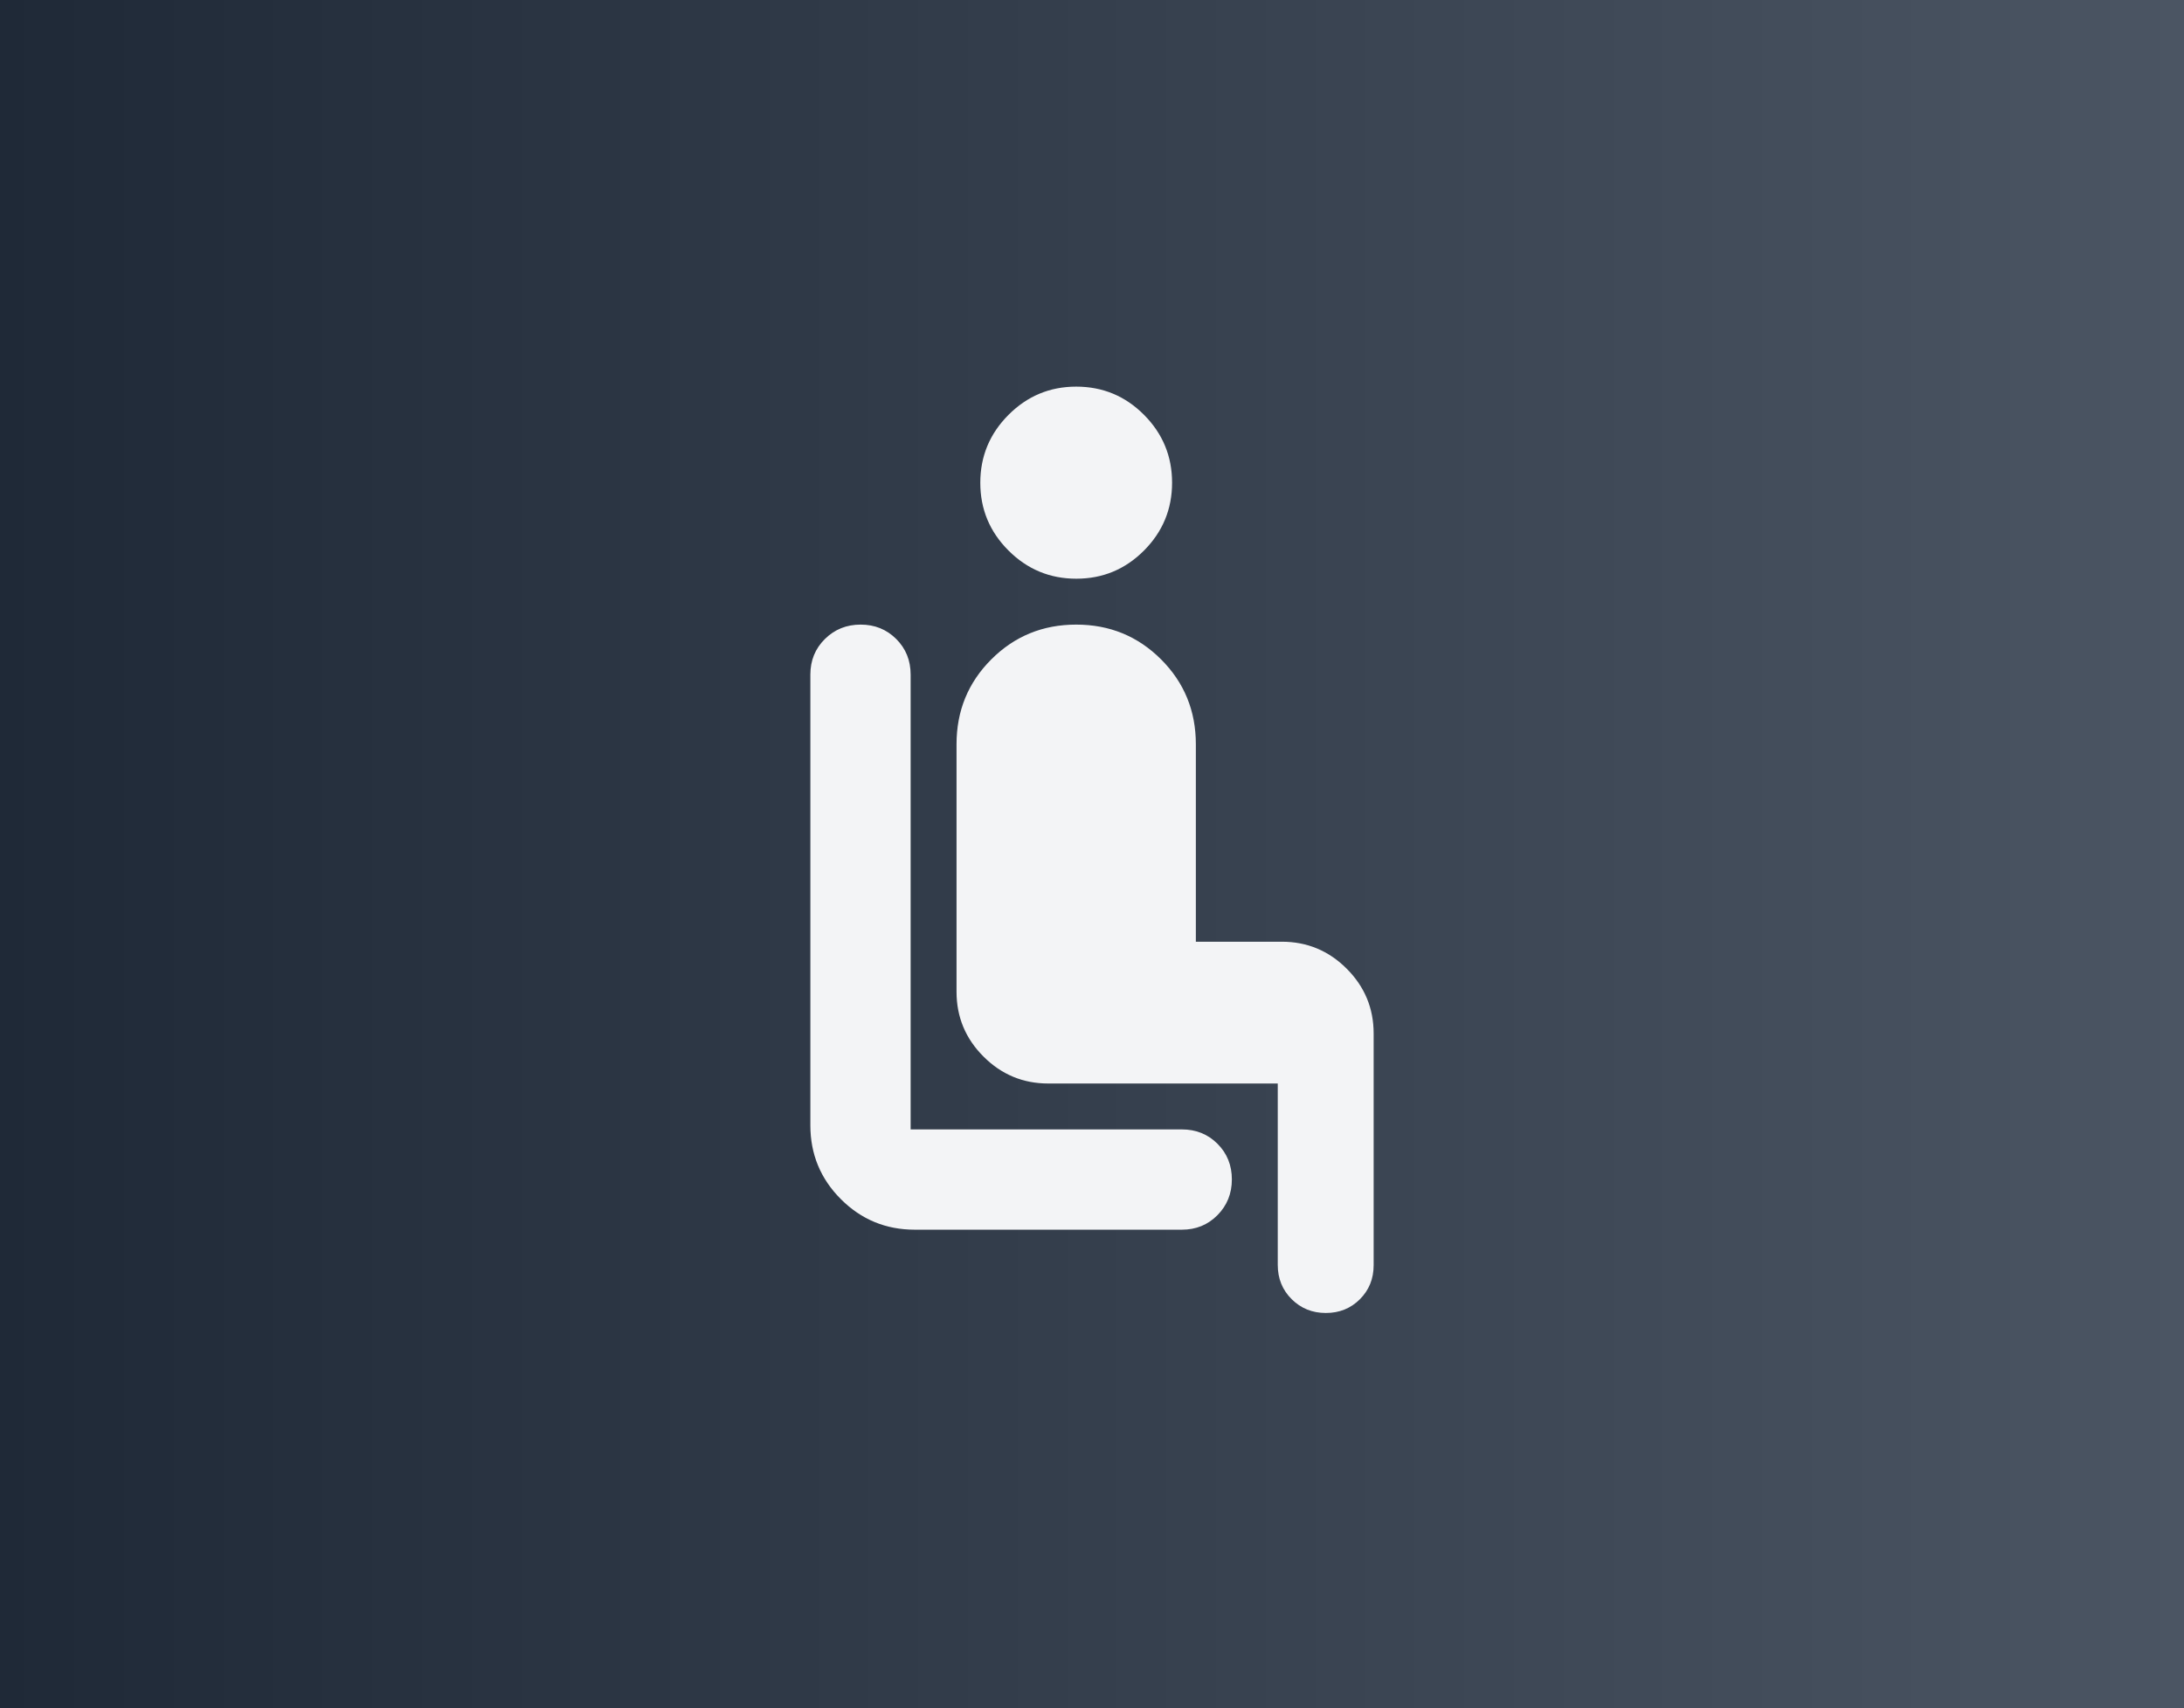 <svg width="234" height="183" viewBox="0 0 234 183" fill="none" xmlns="http://www.w3.org/2000/svg">
  <rect x="0" y="0" width="234" height="183" fill="#808080" stroke="none"/>
  <!-- background gradient rectangle (from dreptunghi-fade.svg) -->
  <rect width="234" height="183" fill="url(#bgGradient)" />

  <!-- chair icon (from scaun-my-bookings.svg) centered over the rectangle -->
  <!-- chair original size: 118x118; place centered in 234x183 canvas -->
  <!-- compute translate: (234/2 - 118/2, 183/2 - 118/2) = (58, 32.5) -->
  <g transform="translate(58 32.5)">
    <path d="M68.628 99.244H40.01C36.914 99.244 34.276 98.154 32.095 95.973C29.915 93.794 28.824 91.155 28.824 88.059V39.775C28.824 38.256 29.345 36.983 30.385 35.957C31.425 34.93 32.701 34.417 34.212 34.417C35.722 34.417 36.992 34.93 38.023 35.957C39.053 36.983 39.568 38.256 39.568 39.775V88.5H68.628C70.146 88.5 71.418 89.013 72.445 90.04C73.472 91.067 73.985 92.34 73.985 93.858C73.985 95.368 73.472 96.644 72.445 97.684C71.418 98.724 70.146 99.244 68.628 99.244ZM57.321 29.5C54.489 29.5 52.066 28.494 50.053 26.482C48.039 24.47 47.032 22.051 47.032 19.225C47.032 16.392 48.038 13.966 50.05 11.949C52.062 9.931 54.481 8.922 57.306 8.922C60.148 8.922 62.57 9.93 64.575 11.945C66.578 13.96 67.58 16.383 67.58 19.213C67.58 22.043 66.578 24.465 64.575 26.479C62.57 28.493 60.152 29.5 57.321 29.5ZM78.902 103.015V83.583H54.318C51.614 83.583 49.299 82.621 47.374 80.695C45.448 78.769 44.485 76.454 44.485 73.75V47.237C44.485 43.658 45.727 40.627 48.212 38.144C50.696 35.659 53.727 34.417 57.306 34.417C60.885 34.417 63.916 35.659 66.401 38.144C68.885 40.627 70.127 43.658 70.127 47.237V68.392H79.343C82.047 68.392 84.362 69.355 86.288 71.281C88.213 73.206 89.176 75.521 89.176 78.225V103.045C89.176 104.496 88.686 105.712 87.704 106.694C86.722 107.676 85.505 108.167 84.053 108.167C82.602 108.167 81.38 107.673 80.389 106.685C79.397 105.698 78.902 104.475 78.902 103.015Z" fill="#F3F4F6"/>
  </g>

  <defs>
    <linearGradient id="bgGradient" x1="0" y1="183" x2="234" y2="183" gradientUnits="userSpaceOnUse">
      <stop stop-color="#1F2937"/>
      <stop offset="1" stop-color="#4B5563"/>
    </linearGradient>
  </defs>
</svg>